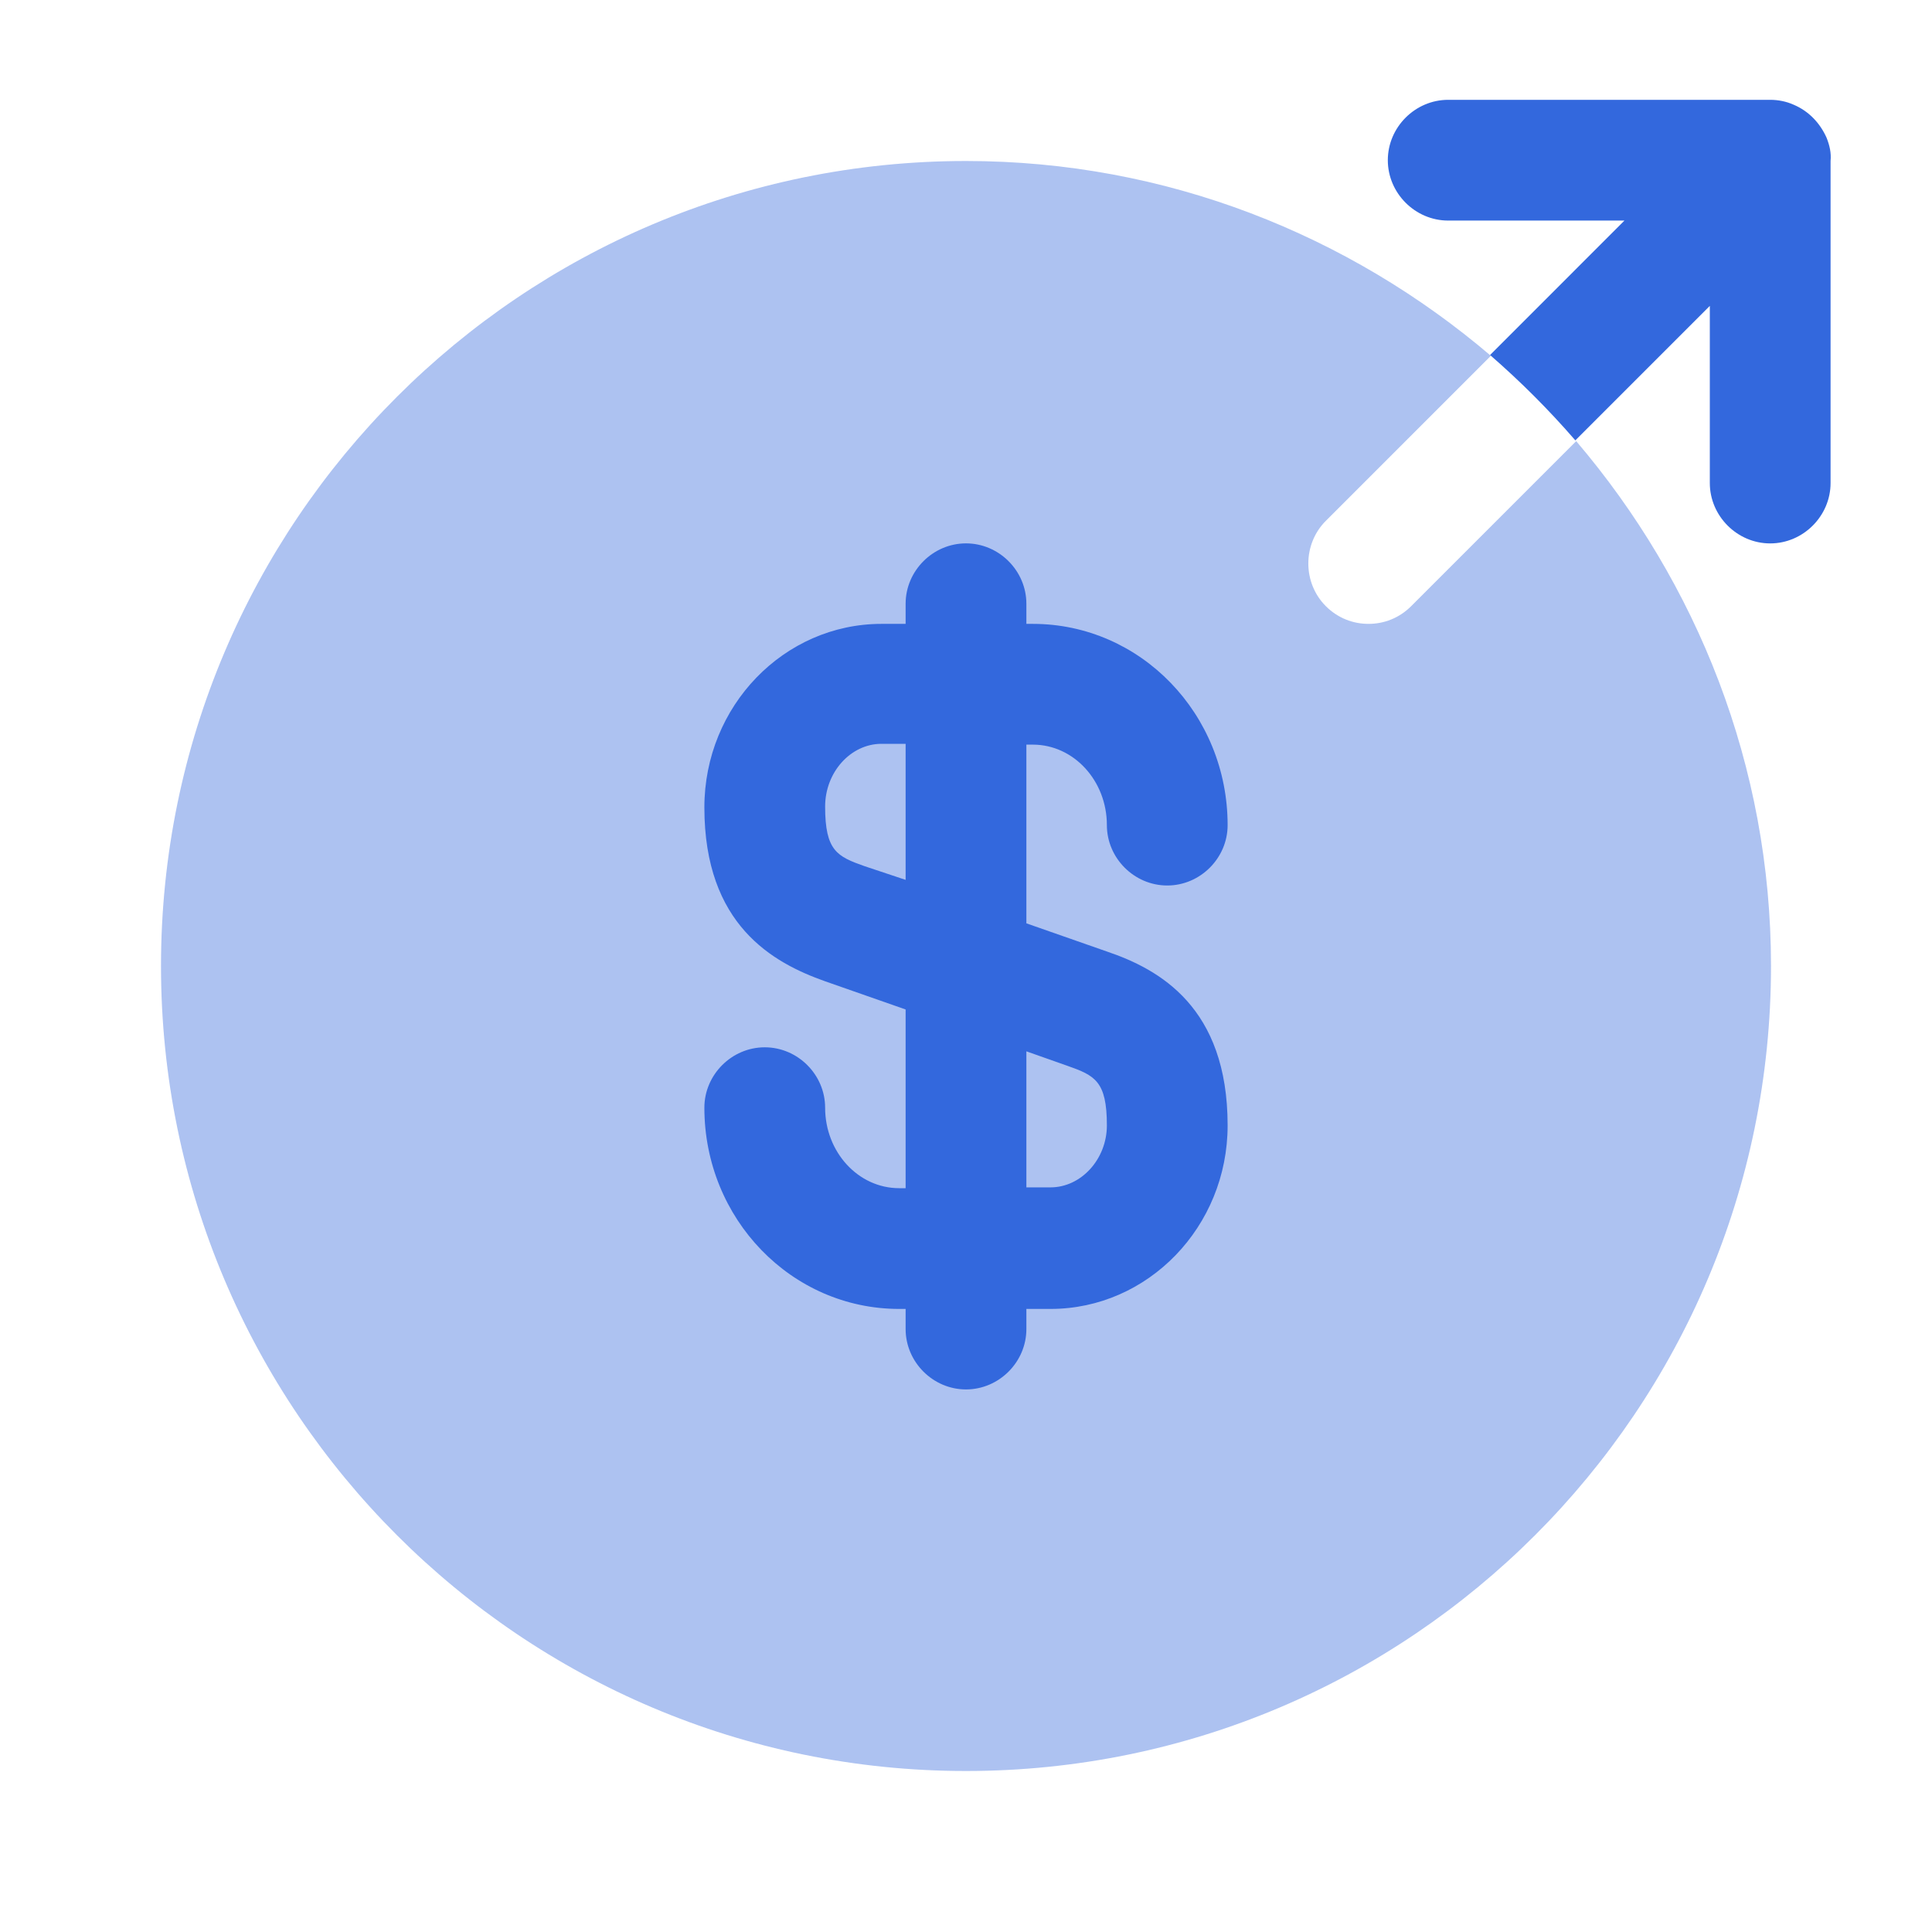 <svg width="48" height="48" viewBox="0 0 48 48" fill="none" xmlns="http://www.w3.org/2000/svg">
<path opacity="0.4" d="M34 15.5C33.62 15.5 33.24 15.36 32.94 15.06C32.36 14.48 32.36 13.52 32.94 12.94L37.04 8.84C33.52 5.84 28.98 4 24 4C12.96 4 4 12.96 4 24C4 35.04 12.96 44 24 44C35.04 44 44 35.04 44 24C44 19.02 42.16 14.48 39.16 10.96L35.06 15.06C34.76 15.36 34.38 15.5 34 15.5Z" fill="#3368DD"/>
<path d="M27.5 23.64L25.5 22.94V18.5H25.66C26.68 18.5 27.5 19.4 27.5 20.5C27.5 21.32 28.18 22 29 22C29.82 22 30.5 21.32 30.5 20.5C30.5 17.74 28.34 15.5 25.66 15.5H25.5V15C25.5 14.18 24.82 13.5 24 13.5C23.18 13.5 22.5 14.18 22.5 15V15.5H21.9C19.48 15.5 17.5 17.54 17.5 20.06C17.5 22.98 19.2 23.92 20.5 24.38L22.5 25.08V29.52H22.34C21.32 29.52 20.5 28.62 20.5 27.52C20.5 26.7 19.82 26.02 19 26.02C18.18 26.02 17.5 26.7 17.5 27.52C17.5 30.28 19.66 32.52 22.34 32.52H22.5V33.02C22.5 33.84 23.18 34.52 24 34.52C24.82 34.52 25.5 33.84 25.5 33.02V32.52H26.1C28.52 32.52 30.5 30.48 30.5 27.96C30.5 25.02 28.8 24.08 27.5 23.64ZM21.48 21.52C20.8 21.28 20.5 21.14 20.5 20.04C20.5 19.18 21.14 18.48 21.9 18.48H22.5V21.86L21.48 21.52ZM26.1 29.5H25.5V26.12L26.52 26.48C27.2 26.72 27.5 26.86 27.5 27.96C27.5 28.8 26.86 29.5 26.1 29.5Z" fill="#3368DD"/>
<path d="M45.38 3.42C45.219 3.06 44.94 2.76 44.559 2.6C44.38 2.52 44.179 2.48 43.98 2.48H35.98C35.16 2.48 34.48 3.16 34.48 3.98C34.48 4.8 35.16 5.48 35.98 5.48H40.359L37.02 8.82C37.779 9.48 38.48 10.181 39.139 10.941L42.48 7.6V12.001C42.48 12.82 43.16 13.501 43.98 13.501C44.8 13.501 45.48 12.82 45.48 12.001V4C45.499 3.8 45.459 3.62 45.38 3.42Z" fill="#3368DD"/>
</svg>
